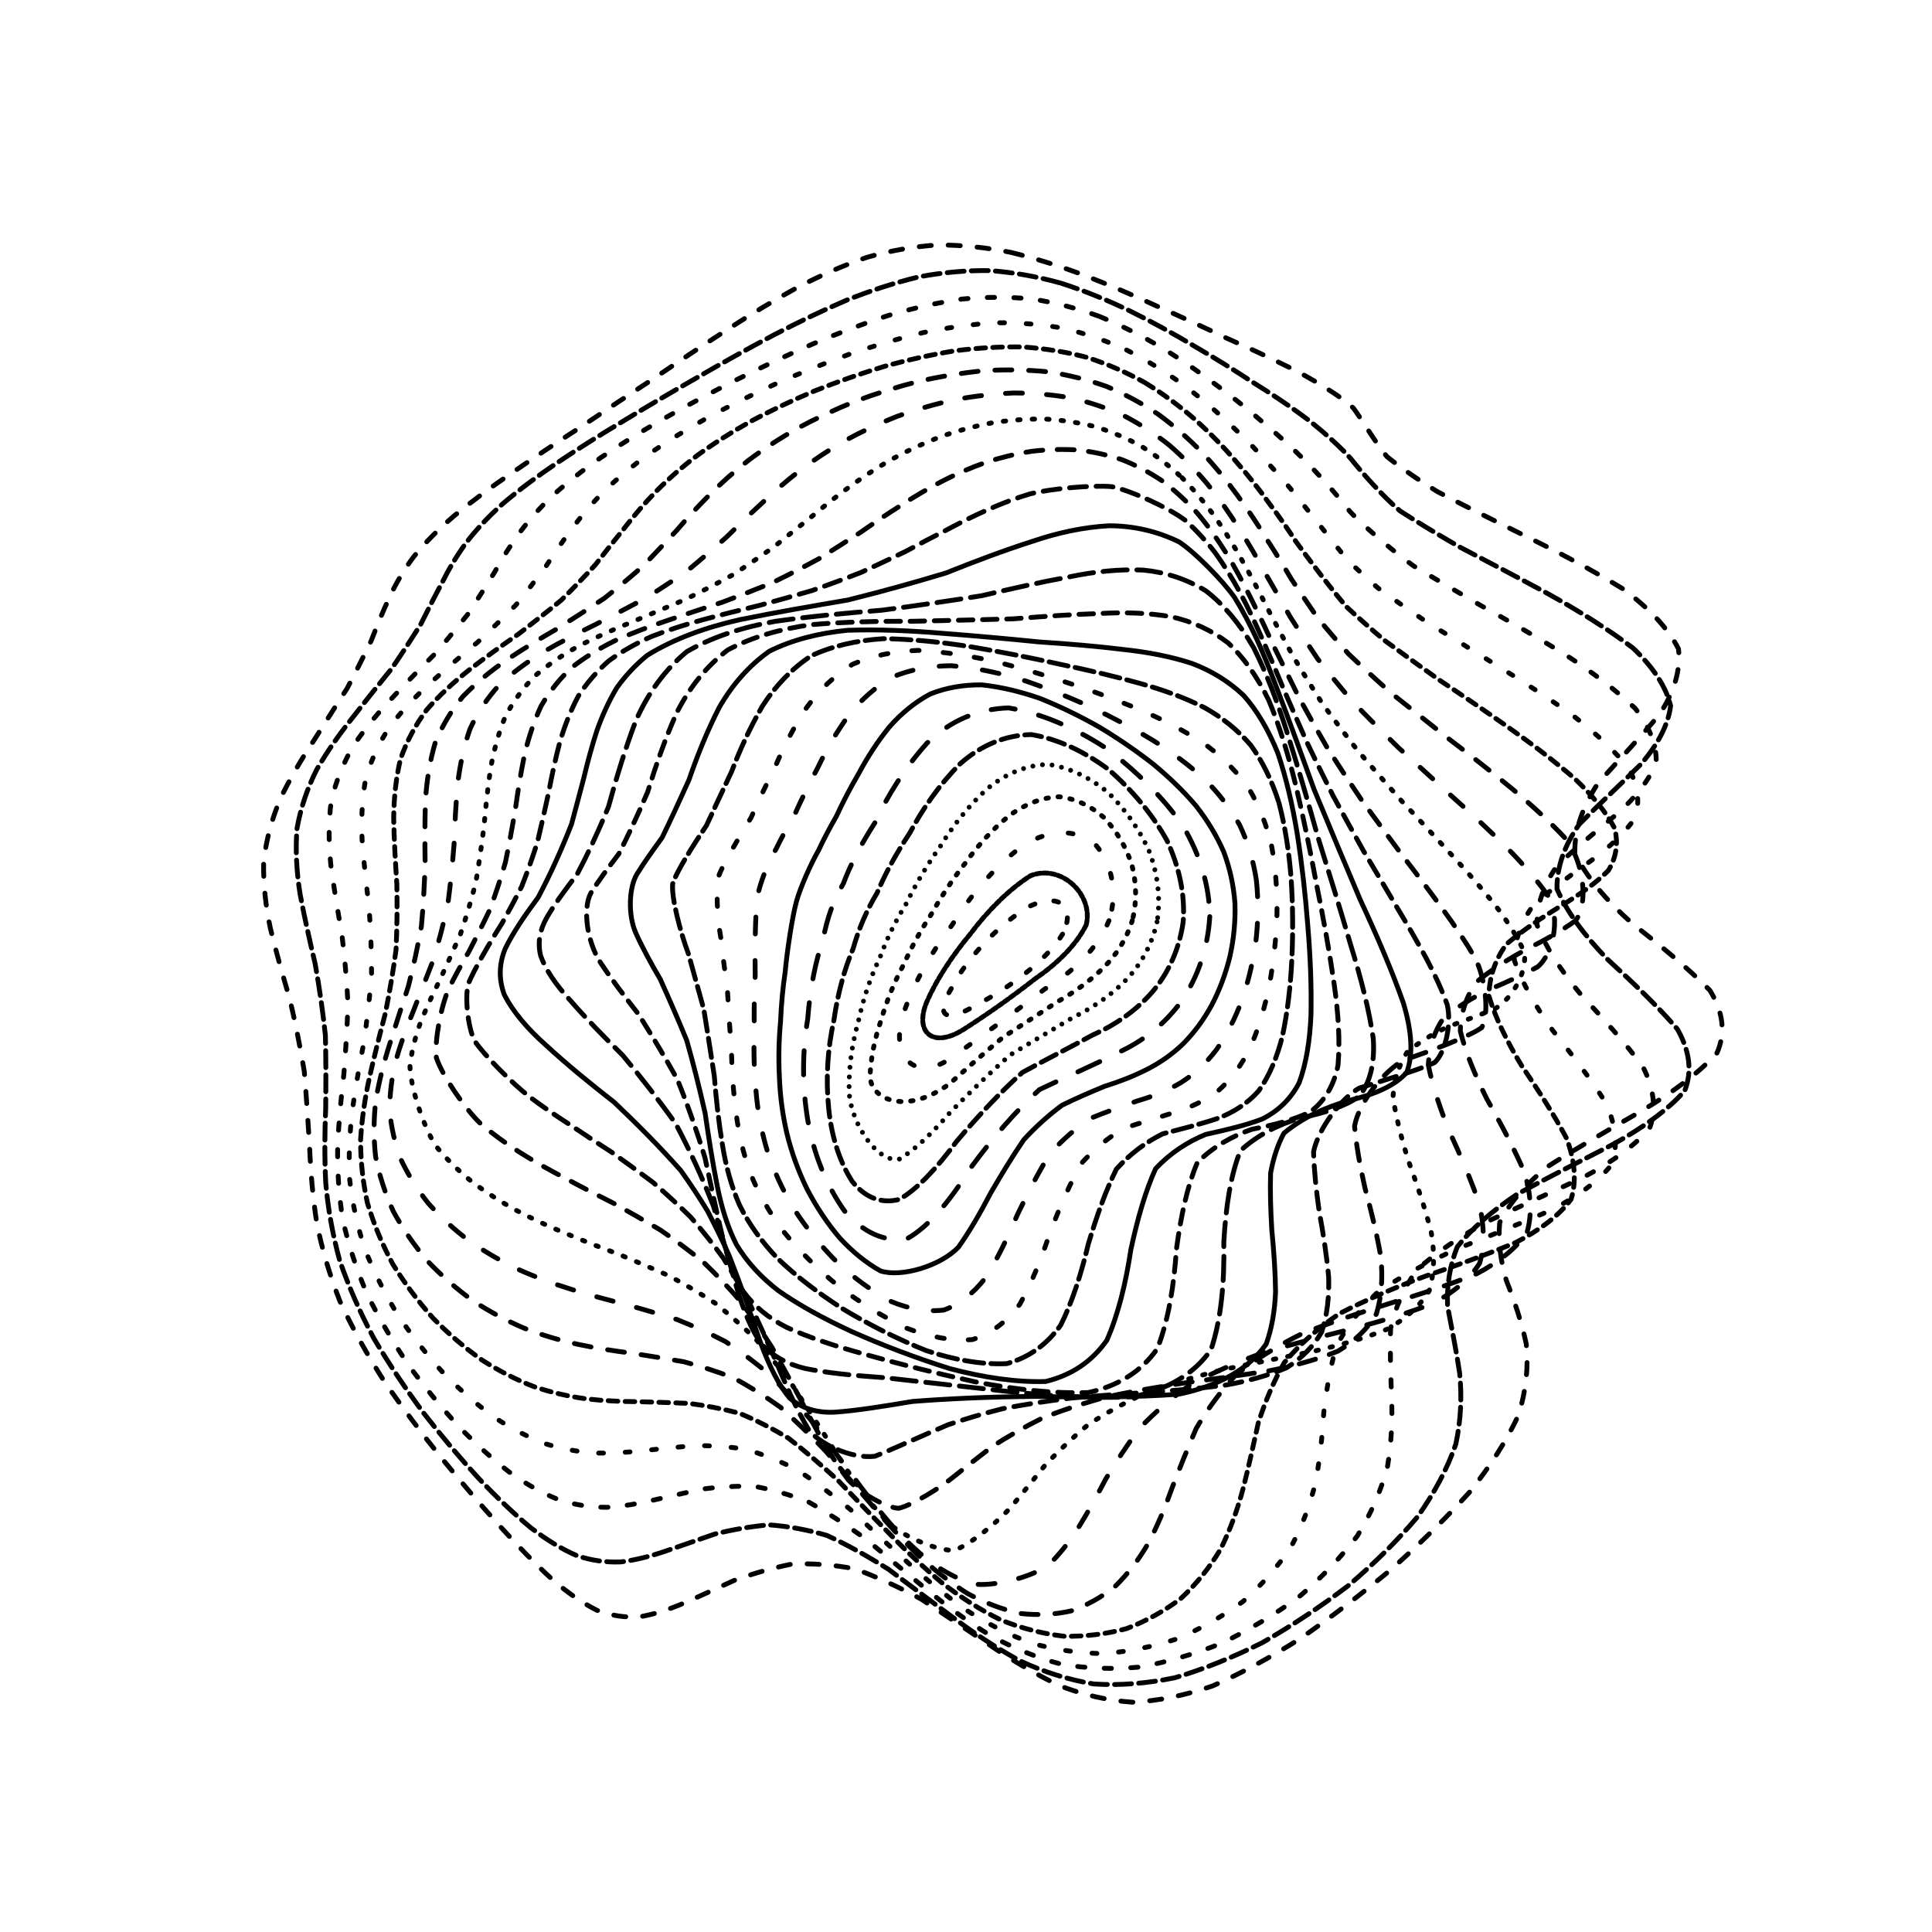 <svg xmlns="http://www.w3.org/2000/svg" version="1.1" xmlns:xlink="http://www.w3.org/1999/xlink" xmlns:svgjs="http://svgjs.dev/svgjs" viewBox="0 0 800 800"><g stroke-width="2" stroke="hsl(0, 0%, 80%)" fill="none" stroke-linecap="round"><path d="M418.46 104.48C428.76 106.97 439.07 110.24 449.33 114.13 459.57 118.1 469.72 122.46 479.68 127.05 489.53 131.38 499.06 135.77 508.15 140.13 516.96 144.01 525.13 147.8 532.5 151.47 542.39 156.17 556.35 164.78 560.44 169.02 563.55 173.14 569.33 182.99 574.25 189.02 579.54 193.31 586.42 198.15 595.1 203.53 605.74 209.1 617.96 215.22 631.38 221.85 645.41 228.69 659.25 236.02 671.92 243.78 682.71 251.72 690.65 260.05 695.03 268.69 696.01 277.47 693.26 286.52 687.2 295.76 679.42 305.09 670.49 314.58 661.83 324.16 655.44 333.79 651.92 343.47 652.1 353.15 656.67 362.85 664.83 372.53 675.58 382.14 687.83 391.75 699.16 401.05 707.97 410.02 713.58 419 714.62 427.65 710.97 436 703.44 444.36 692.47 452.44 679.34 460.25 665.56 468.13 652.22 475.82 640.43 483.33 631.19 491.01 624.71 498.62 621.01 506.21 620.22 514.08 621.38 522.04 623.72 530.16 627.08 538.66 630.06 547.42 631.99 556.46 632.95 565.96 631.94 575.77 628.81 585.88 623.99 596.37 617.11 607.07 608.49 617.89 598.59 628.84 587.51 639.67 575.67 650.18 563.34 660.39 550.78 669.95 538.27 678.6 525.84 686.44 513.72 693.03 502.01 698.15 490.57 702.08 479.56 704.34 468.94 704.85 458.57 704.15 448.49 701.81 438.65 697.95 428.94 693.33 419.35 687.65 409.84 681.19 400.37 674.86 390.92 668.41 381.48 662.19 372.04 657.07 362.83 652.82 353.87 649.6 344.92 647.91 336.26 647.29 327.94 647.64 319.65 649.31 311.74 651.62 304.25 654.31 296.82 657.68 289.81 660.93 283.25 663.79 276.68 666.59 270.5 668.55 264.67 669.51 258.67 669.86 252.88 668.96 247.19 666.78 241.11 663.76 234.95 659.46 228.62 653.95 221.73 647.66 214.56 640.31 207.11 632.07 199.14 623.26 191.01 613.77 182.84 603.76 174.54 593.44 166.55 582.78 159.08 571.93 152.05 560.98 145.91 549.95 140.81 538.94 136.49 527.95 133.27 517.04 131.14 506.25 129.5 495.53 128.59 484.94 128.18 474.49 127.52 464.11 126.86 453.86 126.01 443.74 124.35 433.67 122.33 423.69 120.03 413.84 117.13 404 114.35 394.25 112 384.6 109.94 374.96 108.95 365.63 109.18 356.65 110.25 347.65 112.61 338.99 116.1 330.67 120.11 322.35 124.79 314.38 129.85 306.78 134.64 299.17 139.32 291.92 143.73 285.05 147.38 278.14 150.67 271.6 153.68 265.39 156.09 259.12 158.54 253.15 161.22 247.46 163.9 241.62 167.21 235.99 171.3 230.54 175.89 224.85 181.44 219.25 187.92 213.71 195.04 207.83 203.01 201.94 211.68 196.02 220.8 189.71 230.4 183.34 240.32 176.92 250.38 170.15 260.57 163.38 270.79 156.67 280.92 149.75 291 143.02 301 136.59 310.81 130.2 320.57 124.28 330.29 118.97 339.85 113.99 349.43 109.81 359.09 106.52 368.65 103.79 378.35 102.08 388.23 101.44 398.07 101.41 408.14 102.43 418.45 104.48" stroke-dasharray="5 7" transform="rotate(0, 400, 400)" opacity="0.05"></path><path d="M419.41 115.21C429.34 117.66 439.11 120.86 448.68 124.68 458.22 128.58 467.49 132.86 476.43 137.4 485.23 141.71 493.58 146.1 501.36 150.49 508.89 154.44 515.71 158.31 521.72 162.09 529.8 166.99 541.28 175.93 545.11 180.25 548.86 184.34 558.35 193.75 565.99 199.36 573.09 203.28 581.69 207.7 591.83 212.6 603.44 217.64 616.13 223.18 629.41 229.21 642.7 235.41 655.24 242.08 666.18 249.17 675.01 256.41 680.93 264.04 683.46 272.01 682.97 280.09 679.24 288.46 672.8 297.06 665.18 305.74 656.88 314.6 649.15 323.59 643.76 332.63 641.1 341.75 641.86 350.92 646.59 360.11 654.52 369.31 664.75 378.5 676.33 387.69 687.12 396.63 695.67 405.31 701.44 414 703.1 422.44 700.47 430.63 694.21 438.86 684.57 446.87 672.59 454.7 659.6 462.61 646.53 470.39 634.45 478.08 624.32 485.93 616.48 493.78 611.12 501.66 608.49 509.81 607.92 518.08 608.83 526.52 611.15 535.3 613.67 544.31 615.74 553.58 617.43 563.21 617.69 573.09 616.27 583.18 613.51 593.53 608.87 603.99 602.5 614.44 594.86 624.9 585.85 635.13 575.81 644.94 565.05 654.37 553.73 663.08 542.14 670.85 530.37 677.82 518.63 683.55 507.09 687.87 495.66 691.1 484.52 692.77 473.71 692.83 463.08 691.83 452.74 689.34 442.71 685.48 432.78 681 423.07 675.56 413.57 669.43 404.11 663.45 394.79 657.36 385.62 651.47 376.45 646.57 367.63 642.45 359.15 639.25 350.67 637.43 342.55 636.57 334.82 636.59 327.08 637.85 319.73 639.71 312.78 641.97 305.81 644.92 299.22 647.82 292.99 650.44 286.65 653.11 280.59 655.09 274.73 656.23 268.62 656.9 262.57 656.48 256.51 654.92 250.01 652.65 243.35 649.2 236.48 644.62 229.08 639.32 221.44 633 213.59 625.78 205.37 618.01 197.11 609.5 188.96 600.42 180.87 591 173.23 581.16 166.24 571.04 159.8 560.76 154.3 550.33 149.87 539.84 146.18 529.32 143.54 518.8 141.88 508.36 140.62 497.95 139.95 487.62 139.67 477.42 139.06 467.27 138.37 457.24 137.42 447.34 135.67 437.48 133.54 427.74 131.12 418.12 128.14 408.53 125.28 399.05 122.84 389.71 120.69 380.36 119.58 371.36 119.66 362.7 120.58 354.03 122.78 345.71 126.12 337.74 130.02 329.75 134.65 322.11 139.72 314.82 144.61 307.51 149.46 300.54 154.1 293.91 158.01 287.23 161.57 280.86 164.79 274.8 167.35 268.63 169.82 262.72 172.37 257.05 174.76 251.2 177.61 245.52 181.06 239.97 184.87 234.17 189.53 228.43 195.04 222.72 201.15 216.69 208.12 210.64 215.85 204.56 224.09 198.12 232.92 191.64 242.21 185.15 251.76 178.35 261.59 171.59 271.56 164.93 281.58 158.13 291.64 151.54 301.69 145.28 311.65 139.11 321.57 133.44 331.44 128.38 341.21 123.66 350.95 119.72 360.69 116.66 370.37 114.13 380.09 112.58 389.86 112.06 399.62 112.12 409.47 113.17 419.4 115.21" stroke-dasharray="7 3" transform="rotate(4.04, 400, 400)" opacity="0.09"></path><path d="M416.93 125.94C426.41 128.35 435.6 131.48 444.45 135.21 453.26 139.02 461.68 143.23 469.64 147.7 477.49 151.97 484.8 156.35 491.49 160.75 497.98 164.75 503.79 168.71 508.86 172.58 515.84 177.66 526.57 186.96 531.01 191.4 536.12 195.53 550.02 204.67 560.25 209.96 568.88 213.6 578.78 217.66 589.86 222.16 601.91 226.74 614.53 231.79 627.16 237.28 639.31 242.9 650.28 248.96 659.34 255.43 666.21 262.03 670.24 269.01 671.12 276.33 669.41 283.75 664.96 291.47 658.36 299.44 651.06 307.48 643.48 315.74 636.69 324.15 632.25 332.61 630.4 341.19 631.67 349.86 636.52 358.55 644.2 367.3 653.91 376.08 664.84 384.87 675.08 393.48 683.37 401.9 689.24 410.32 691.43 418.57 689.73 426.64 684.67 434.75 676.33 442.72 665.56 450.57 653.51 458.51 640.95 466.39 628.85 474.24 618.16 482.24 609.26 490.28 602.47 498.4 598.14 506.75 595.84 515.24 595.17 523.9 596.15 532.85 597.77 542 599.45 551.35 601.27 560.98 602.21 570.78 601.93 580.71 600.74 590.79 597.96 600.87 593.61 610.84 588.12 620.71 581.22 630.27 573.16 639.32 564.27 647.94 554.57 655.79 544.34 662.69 533.73 668.8 522.9 673.72 512.03 677.3 501.09 679.87 490.27 681.02 479.67 680.69 469.14 679.43 458.85 676.83 448.85 673.02 438.92 668.68 429.23 663.49 419.81 657.69 410.42 652.06 401.24 646.32 392.3 640.74 383.35 636.08 374.82 632.09 366.69 628.91 358.54 626.98 350.78 625.91 343.41 625.64 336.01 626.51 328.97 627.95 322.29 629.78 315.53 632.3 309.07 634.84 302.87 637.19 296.49 639.68 290.27 641.61 284.15 642.84 277.72 643.73 271.25 643.69 264.69 642.65 257.69 641.01 250.51 638.31 243.12 634.56 235.3 630.18 227.3 624.82 219.21 618.58 210.91 611.81 202.72 604.3 194.79 596.17 187.08 587.67 179.95 578.71 173.57 569.4 167.8 559.89 163.01 550.15 159.26 540.28 156.2 530.33 154.1 520.33 152.88 510.34 151.92 500.34 151.45 490.4 151.24 480.54 150.63 470.7 149.87 460.97 148.81 451.35 146.94 441.77 144.7 432.29 142.18 422.96 139.12 413.64 136.19 404.44 133.68 395.39 131.45 386.34 130.22 377.64 130.16 369.29 130.93 360.92 132.94 352.9 136.1 345.21 139.86 337.51 144.39 330.13 149.43 323.09 154.38 316.01 159.37 309.25 164.21 302.79 168.41 296.26 172.25 290 175.74 284.01 178.53 277.9 181.14 271.99 183.69 266.28 185.94 260.38 188.48 254.61 191.45 248.94 194.62 243.02 198.48 237.13 203.11 231.27 208.22 225.09 214.16 218.9 220.87 212.69 228.08 206.16 235.97 199.62 244.4 193.08 253.18 186.31 262.35 179.6 271.79 173.03 281.4 166.38 291.14 159.97 300.94 153.92 310.77 148 320.6 142.58 330.39 137.78 340.15 133.33 349.87 129.65 359.54 126.81 369.18 124.49 378.79 123.1 388.35 122.7 397.91 122.83 407.44 123.91 416.92 125.93" stroke-dasharray="3 8" transform="rotate(8.08, 400, 400)" opacity="0.13"></path><path d="M411.47 136.66C420.44 139.03 429.03 142.09 437.19 145.72 445.32 149.44 452.98 153.56 460.13 157.95 467.19 162.17 473.7 166.52 479.61 170.91 485.42 174.96 490.62 178.97 495.23 182.92 501.85 188.18 513.37 197.86 519.09 202.44 523.55 205.21 528.44 208.11 533.99 211.19 540.6 214.11 548.16 217.28 556.77 220.76 566.53 224.18 577.24 227.97 588.71 232.14 600.67 236.35 612.7 240.97 624.27 246 634.97 251.11 644.18 256.64 651.32 262.56 656.31 268.57 658.61 274.95 658.08 281.67 655.41 288.48 650.5 295.59 643.94 302.97 637.09 310.41 630.29 318.08 624.45 325.94 620.92 333.84 619.81 341.9 621.53 350.1 626.46 358.3 633.87 366.62 643.07 375.03 653.37 383.43 663.07 391.73 671.06 399.9 676.97 408.07 679.62 416.14 678.75 424.1 674.81 432.1 667.74 440.03 658.22 447.89 647.22 455.85 635.36 463.79 623.52 471.75 612.56 479.86 602.93 488.04 594.99 496.31 589.17 504.78 585.23 513.39 582.94 522.16 582.4 531.15 582.8 540.3 583.66 549.6 585.09 559.09 586.12 568.69 586.41 578.31 586.21 587.99 584.79 597.59 582.06 606.98 578.43 616.19 573.48 625.01 567.34 633.26 560.39 641.05 552.5 648.05 543.88 654.09 534.78 659.38 525.23 663.53 515.42 666.43 505.42 668.42 495.34 669.09 485.32 668.43 475.27 666.96 465.36 664.3 455.65 660.55 445.96 656.37 436.49 651.45 427.26 645.97 418.05 640.68 409.07 635.28 400.33 630.02 391.59 625.58 383.27 621.73 375.36 618.58 367.42 616.57 359.86 615.31 352.66 614.77 345.4 615.28 338.46 616.32 331.8 617.74 325.01 619.84 318.45 622.01 312.05 624.06 305.43 626.32 298.88 628.14 292.33 629.38 285.47 630.41 278.51 630.64 271.42 630 263.95 628.9 256.32 626.83 248.52 623.82 240.43 620.26 232.27 615.78 224.13 610.46 215.96 604.65 208.04 598.09 200.53 590.91 193.36 583.36 186.87 575.3 181.2 566.84 176.17 558.15 172.1 549.18 169.04 540.01 166.58 530.73 164.97 521.33 164.11 511.88 163.41 502.4 163.06 492.92 162.87 483.48 162.21 474.05 161.34 464.69 160.15 455.42 158.16 446.17 155.81 437.02 153.19 428 150.08 418.99 147.09 410.1 144.52 401.35 142.22 392.59 140.89 384.18 140.69 376.11 141.29 368.02 143.11 360.25 146.06 352.82 149.64 345.35 154.04 338.19 158.99 331.34 163.96 324.44 169.05 317.82 174.06 311.47 178.52 305.04 182.66 298.84 186.45 292.87 189.55 286.76 192.38 280.83 195.06 275.04 197.32 269.07 199.71 263.19 202.38 257.39 205.07 251.34 208.3 245.32 212.15 239.31 216.37 233.02 221.33 226.72 227 220.41 233.15 213.84 239.98 207.27 247.41 200.74 255.23 194.03 263.52 187.43 272.18 180.99 281.07 174.52 290.21 168.33 299.49 162.52 308.89 156.86 318.35 151.72 327.81 147.2 337.31 143.02 346.78 139.59 356.17 136.99 365.58 134.87 374.91 133.64 384.14 133.34 393.37 133.55 402.49 134.66 411.46 136.66" stroke-dasharray="2 9" transform="rotate(12.12, 400, 400)" opacity="0.16"></path><path d="M403.99 147.39C412.42 149.7 420.43 152.68 427.99 156.21 435.53 159.84 442.58 163.85 449.14 168.15 455.65 172.31 461.66 176.61 467.15 180.98 472.63 185.05 477.64 189.1 482.23 193.12 489.14 198.53 502.62 208.58 509.99 213.32 515.69 216.19 521.94 219.16 528.91 222.26 536.8 225.17 545.55 228.29 555.14 231.66 565.52 234.94 576.51 238.53 587.83 242.44 599.2 246.35 610.22 250.63 620.4 255.28 629.45 259.96 636.83 265.03 642.09 270.46 645.34 275.96 646.13 281.81 644.47 288 641.1 294.24 635.95 300.8 629.6 307.63 623.32 314.51 617.34 321.64 612.44 328.99 609.76 336.37 609.33 343.94 611.44 351.69 616.4 359.44 623.54 367.35 632.23 375.39 641.92 383.44 651.08 391.43 658.74 399.36 664.64 407.3 667.66 415.19 667.54 423.03 664.64 430.91 658.78 438.77 650.5 446.63 640.64 454.56 629.64 462.53 618.29 470.54 607.38 478.68 597.33 486.91 588.56 495.24 581.52 503.73 576.12 512.35 572.29 521.1 570.17 530.01 569.17 539.04 568.91 548.15 569.51 557.38 570.13 566.63 570.43 575.83 570.65 585.01 570.03 594.03 568.42 602.75 566.2 611.25 562.84 619.29 558.39 626.72 553.24 633.68 547.12 639.83 540.18 645.06 532.73 649.57 524.67 653.01 516.17 655.28 507.4 656.75 498.38 657.01 489.24 656.08 480 654.45 470.75 651.75 461.57 648.1 452.39 644.09 443.32 639.43 434.43 634.28 425.54 629.32 416.83 624.26 408.31 619.29 399.79 615.08 391.65 611.37 383.86 608.28 376.05 606.2 368.56 604.78 361.37 603.99 354.11 604.17 347.09 604.84 340.27 605.87 333.32 607.56 326.49 609.35 319.75 611.08 312.78 613.07 305.82 614.73 298.8 615.92 291.5 617.01 284.09 617.41 276.56 617.08 268.74 616.38 260.8 614.85 252.8 612.46 244.64 609.62 236.53 605.93 228.58 601.45 220.75 596.53 213.3 590.89 206.37 584.61 199.89 577.99 194.14 570.83 189.25 563.24 184.99 555.41 181.64 547.24 179.23 538.82 177.31 530.27 176.13 521.55 175.57 512.72 175.04 503.83 174.75 494.89 174.53 485.95 173.79 477 172.79 468.08 171.44 459.21 169.33 450.36 166.86 441.58 164.16 432.9 161 424.23 157.98 415.66 155.36 407.22 153 398.78 151.59 390.65 151.24 382.83 151.67 375 153.28 367.47 156 360.24 159.38 352.99 163.6 346 168.43 339.3 173.36 332.53 178.49 326.01 183.63 319.73 188.31 313.36 192.74 307.18 196.84 301.19 200.28 295.06 203.42 289.07 206.33 283.2 208.74 277.14 211.14 271.16 213.67 265.23 216.08 259.08 218.86 252.94 222.12 246.82 225.59 240.45 229.68 234.08 234.42 227.72 239.53 221.15 245.3 214.61 251.67 208.14 258.42 201.54 265.69 195.08 273.39 188.82 281.37 182.57 289.67 176.63 298.2 171.08 306.89 165.71 315.73 160.87 324.62 156.63 333.6 152.74 342.58 149.57 351.51 147.19 360.48 145.27 369.37 144.2 378.13 144 386.91 144.28 395.55 145.41 403.98 147.38" stroke-dasharray="4 3" transform="rotate(16.16, 400, 400)" opacity="0.20"></path><path d="M395.8 158.11C403.69 160.37 411.19 163.26 418.27 166.68 425.33 170.2 431.96 174.11 438.17 178.29 444.37 182.38 450.16 186.62 455.58 190.95 461.05 195.01 466.22 199.1 471.16 203.16 476.29 206.87 481.36 210.54 486.48 214.18 492.01 217.46 497.81 220.73 504.01 224.01 510.86 226.99 518.3 230.05 526.39 233.21 535.22 236.15 544.7 239.27 554.75 242.58 565.24 245.78 575.98 249.24 586.66 252.97 597.03 256.66 606.71 260.67 615.28 265.01 625.37 271.69 633.14 286.82 630.37 295.23 626.55 300.98 621.38 307.04 615.41 313.38 609.78 319.75 604.64 326.39 600.65 333.27 598.77 340.17 598.95 347.29 601.39 354.61 606.35 361.93 613.2 369.46 621.39 377.16 630.48 384.86 639.1 392.56 646.43 400.25 652.27 407.95 655.59 415.65 656.11 423.35 654.15 431.09 649.44 438.86 642.39 446.65 633.7 454.52 623.7 462.44 613.04 470.43 602.44 478.53 592.28 486.72 583 495 575.05 503.4 568.46 511.92 563.25 520.51 559.62 529.22 557.15 538 555.59 546.8 555.06 555.64 554.87 564.44 554.71 573.12 554.81 581.71 554.44 590.07 553.41 598.08 552.08 605.82 549.85 613.05 546.71 619.66 543.05 625.79 538.47 631.14 533.07 635.59 527.21 639.38 520.67 642.17 513.56 643.88 506.17 644.87 498.37 644.79 490.3 643.63 482.08 641.88 473.7 639.19 465.26 635.65 456.78 631.84 448.29 627.44 439.86 622.61 431.43 617.97 423.07 613.23 414.82 608.57 406.56 604.57 398.59 601.01 390.9 597.98 383.18 595.85 375.7 594.3 368.44 593.3 361.1 593.18 353.91 593.5 346.86 594.15 339.67 595.45 332.53 596.86 325.42 598.26 318.11 599.97 310.76 601.42 303.34 602.5 295.7 603.56 287.97 604.06 280.16 603.93 272.18 603.55 264.17 602.43 256.19 600.57 248.2 598.33 240.38 595.33 232.85 591.6 225.56 587.48 218.75 582.68 212.55 577.26 206.85 571.52 201.92 565.24 197.83 558.5 194.33 551.53 191.67 544.19 189.84 536.55 188.4 528.77 187.56 520.76 187.21 512.6 186.79 504.37 186.5 496.03 186.2 487.64 185.33 479.23 184.17 470.8 182.67 462.4 180.43 453.99 177.86 445.62 175.09 437.32 171.89 429.03 168.85 420.81 166.19 412.68 163.8 404.56 162.3 396.71 161.82 389.15 162.07 381.57 163.47 374.26 165.95 367.22 169.09 360.15 173.09 353.31 177.75 346.72 182.58 340.07 187.7 333.62 192.91 327.38 197.77 321.04 202.45 314.86 206.86 308.83 210.65 302.68 214.13 296.63 217.35 290.67 220.02 284.54 222.59 278.46 225.15 272.43 227.47 266.2 230 259.99 232.86 253.79 235.78 247.39 239.19 241 243.13 234.65 247.34 228.13 252.13 221.67 257.49 215.31 263.17 208.87 269.38 202.59 276.04 196.55 282.99 190.55 290.31 184.89 297.91 179.63 305.72 174.57 313.73 170.03 321.86 166.08 330.11 162.48 338.42 159.57 346.72 157.41 355.08 155.69 363.39 154.77 371.59 154.68 379.81 155.02 387.9 156.17 395.79 158.11" stroke-dasharray="7 7" transform="rotate(20.2, 400, 400)" opacity="0.24"></path><path d="M388.35 168.84C395.74 171.04 402.79 173.84 409.52 177.14 416.23 180.55 422.62 184.33 428.7 188.4 434.8 192.39 440.62 196.55 446.22 200.82 451.92 204.86 457.49 208.95 462.99 213.03 468.74 216.81 474.58 220.56 480.61 224.28 487.05 227.68 493.84 231.07 501.06 234.46 508.83 237.57 517.12 240.73 525.92 243.96 535.22 246.97 544.93 250.12 554.93 253.43 565.03 256.59 575.04 259.97 584.68 263.59 593.74 267.13 601.88 270.95 608.74 275.05 616.23 281.32 619.79 295.4 615.93 303.22 611.89 308.55 606.89 314.18 601.42 320.09 596.51 326.02 592.22 332.22 589.1 338.67 587.95 345.13 588.66 351.83 591.37 358.76 596.3 365.69 602.85 372.85 610.56 380.22 619.06 387.59 627.15 395 634.13 402.44 639.86 409.9 643.4 417.39 644.47 424.93 643.35 432.49 639.72 440.11 633.85 447.79 626.36 455.52 617.44 463.33 607.63 471.22 597.58 479.18 587.6 487.23 578.13 495.35 569.6 503.56 562.11 511.85 555.77 520.18 550.8 528.58 546.94 536.98 544.03 545.36 542.21 553.71 540.94 561.97 539.97 570.04 539.5 577.97 538.89 585.62 537.93 592.87 536.95 599.83 535.34 606.26 533.04 612.06 528.73 619.68 515.8 629.92 507.41 632.23 501.34 632.82 494.78 632.45 487.84 631.11 480.73 629.29 473.34 626.63 465.75 623.22 458.09 619.61 450.3 615.48 442.44 610.96 434.56 606.64 426.64 602.22 418.71 597.84 410.78 594.07 403.02 590.66 395.43 587.7 387.82 585.54 380.34 583.87 372.99 582.69 365.59 582.3 358.25 582.3 350.97 582.61 343.58 583.53 336.19 584.57 328.78 585.64 321.24 587.04 313.63 588.25 305.97 589.17 298.18 590.15 290.34 590.66 282.49 590.66 274.59 590.48 266.75 589.68 259.05 588.23 251.46 586.49 244.16 584.07 237.25 580.98 230.67 577.58 224.64 573.53 219.27 568.9 214.41 563.97 210.31 558.52 207.01 552.61 204.22 546.47 202.19 539.94 200.87 533.08 199.81 526.08 199.23 518.81 199.01 511.35 198.62 503.8 198.27 496.1 197.84 488.31 196.82 480.49 195.49 472.6 193.83 464.69 191.46 456.77 188.8 448.85 185.97 440.96 182.76 433.07 179.7 425.22 177.03 417.42 174.61 409.63 173.04 402.08 172.43 394.76 172.51 387.44 173.69 380.34 175.91 373.47 178.79 366.57 182.54 359.87 186.97 353.38 191.66 346.82 196.7 340.44 201.91 334.22 206.89 327.91 211.76 321.74 216.43 315.68 220.57 309.5 224.41 303.4 227.98 297.37 231 291.2 233.84 285.06 236.58 278.96 238.98 272.7 241.47 266.45 244.13 260.23 246.73 253.85 249.67 247.5 253.02 241.21 256.51 234.79 260.49 228.46 264.96 222.26 269.67 216.03 274.87 209.99 280.53 204.2 286.43 198.49 292.73 193.13 299.36 188.18 306.18 183.44 313.26 179.22 320.52 175.57 327.91 172.26 335.42 169.61 342.99 167.67 350.62 166.15 358.25 165.37 365.83 165.37 373.44 165.78 380.96 166.93 388.34 168.83" stroke-dasharray="7 10" transform="rotate(24.24, 400, 400)" opacity="0.28"></path><path d="M382.96 179.56C389.88 181.7 396.58 184.4 403.06 187.57 409.55 190.86 415.83 194.51 421.93 198.45 428.07 202.33 434.08 206.4 440.01 210.59 446.06 214.59 452.13 218.66 458.26 222.74 464.64 226.56 471.21 230.37 478.04 234.16 485.22 237.66 492.76 241.16 500.69 244.65 509.01 247.88 517.71 251.14 526.76 254.46 536.04 257.56 545.49 260.77 554.94 264.1 564.23 267.28 573.16 270.64 581.46 274.19 589.01 277.64 595.5 281.33 600.66 285.26 605.74 291.22 605.82 304.49 601.26 311.82 597.22 316.8 592.55 322.06 587.68 327.6 583.52 333.14 580.08 338.95 577.77 345.02 577.29 351.09 578.47 357.42 581.39 363.99 586.25 370.55 592.5 377.36 599.72 384.41 607.65 391.45 615.22 398.57 621.83 405.75 627.42 412.95 631.1 420.21 632.63 427.53 632.26 434.88 629.6 442.31 624.87 449.8 618.56 457.33 610.77 464.95 601.94 472.63 592.63 480.37 583.1 488.18 573.74 496.05 564.96 503.96 556.9 511.91 549.72 519.87 543.66 527.84 538.57 535.78 534.39 543.63 531.26 551.42 528.79 559.06 526.78 566.45 525.42 573.69 524.18 580.59 522.86 587.06 521 596.06 514.94 610.39 510.35 615.37 504.8 618.73 490.39 620.29 481.77 618.52 475.73 616.66 469.32 614.06 462.59 610.81 455.79 607.4 448.75 603.54 441.52 599.34 434.27 595.33 426.85 591.21 419.31 587.12 411.76 583.56 404.27 580.31 396.84 577.42 389.39 575.25 381.99 573.5 374.63 572.16 367.23 571.53 359.83 571.24 352.43 571.24 344.97 571.8 337.47 572.49 329.93 573.23 322.32 574.3 314.68 575.25 307.01 575.98 299.3 576.81 291.6 577.28 283.97 577.32 276.4 577.26 268.98 576.68 261.81 575.54 254.84 574.19 248.24 572.24 242.11 569.69 233.78 565.2 221.05 553.04 216.85 545.55 214.7 540.2 213.19 534.45 212.28 528.35 211.5 522.11 211.09 515.58 210.91 508.82 210.48 501.97 210.02 494.93 209.42 487.76 208.23 480.54 206.73 473.22 204.9 465.84 202.42 458.44 199.68 450.99 196.8 443.54 193.59 436.08 190.54 428.62 187.87 421.17 185.44 413.73 183.8 406.48 183.07 399.42 182.99 392.36 183.94 385.47 185.9 378.78 188.5 372.05 191.96 365.49 196.13 359.09 200.61 352.64 205.51 346.33 210.66 340.14 215.67 333.88 220.68 327.71 225.55 321.63 229.99 315.46 234.18 309.34 238.11 303.28 241.51 297.09 244.7 290.94 247.74 284.83 250.37 278.58 252.98 272.35 255.66 266.17 258.14 259.87 260.85 253.61 263.84 247.43 266.83 241.18 270.21 235.03 273.99 229.05 277.91 223.06 282.27 217.29 287.04 211.8 291.99 206.41 297.33 201.37 303.02 196.75 308.87 192.35 315.01 188.44 321.39 185.1 327.88 182.08 334.55 179.69 341.35 177.97 348.2 176.63 355.13 175.99 362.08 176.08 369.06 176.54 376.02 177.7 382.95 179.56" stroke-dasharray="1 5" transform="rotate(28.28, 400, 400)" opacity="0.32"></path><path d="M380.56 190.29C387.08 192.35 393.51 194.95 399.82 198 406.15 201.15 412.41 204.66 418.6 208.46 424.86 212.22 431.1 216.17 437.38 220.27 443.79 224.2 450.31 228.22 456.97 232.28 463.85 236.11 470.97 239.95 478.34 243.79 485.98 247.37 493.91 250.95 502.13 254.54 510.58 257.88 519.24 261.24 528.04 264.65 536.86 267.85 545.61 271.13 554.12 274.52 562.27 277.74 569.85 281.1 576.64 284.63 585.05 289.85 594.01 301.22 594.09 307.45 591.4 313.87 580.55 327.98 574.25 335.69 569.54 343.64 567.57 360.82 571.44 370.05 576.2 376.27 582.13 382.75 588.88 389.48 596.25 396.21 603.31 403.03 609.54 409.93 614.95 416.84 618.72 423.83 620.62 430.9 620.89 437.99 619.11 445.16 615.43 452.4 610.26 459.67 603.62 467.01 595.85 474.4 587.43 481.83 578.56 489.31 569.58 496.82 560.86 504.34 552.57 511.86 544.88 519.35 538.03 526.82 531.97 534.2 526.7 541.46 522.37 548.62 518.71 555.58 515.59 562.26 513.18 568.76 511.05 574.9 509.05 580.61 506.52 588.45 500.49 600.62 496.51 604.66 491.9 607.25 479.92 607.84 472.61 605.89 467.48 604.02 461.92 601.51 455.99 598.42 450 595.23 443.69 591.64 437.09 587.74 430.47 584.03 423.6 580.21 416.5 576.39 409.39 573.05 402.24 569.95 395.06 567.16 387.87 565 380.65 563.18 373.4 561.71 366.14 560.87 358.83 560.33 351.48 560.04 344.12 560.26 336.71 560.62 329.28 561.04 321.84 561.79 314.39 562.46 306.97 562.97 299.59 563.62 292.3 563.98 285.15 564 278.15 563.99 271.38 563.53 264.92 562.61 255.87 560.75 240.75 554.14 235 549.39 230.52 543.85 225.17 530.25 224.01 522.35 223.42 516.84 223.07 511.03 222.86 504.95 222.34 498.79 221.72 492.41 220.92 485.86 219.54 479.26 217.86 472.52 215.87 465.67 213.29 458.81 210.5 451.86 207.59 444.86 204.39 437.85 201.37 430.79 198.71 423.72 196.27 416.64 194.59 409.7 193.75 402.92 193.51 396.12 194.24 389.47 195.92 382.95 198.23 376.42 201.38 370.01 205.24 363.72 209.46 357.39 214.16 351.16 219.16 345.03 224.14 338.83 229.19 332.71 234.2 326.65 238.86 320.51 243.34 314.42 247.61 308.38 251.41 302.23 254.98 296.12 258.37 290.04 261.34 283.87 264.21 277.73 267.07 271.64 269.65 265.47 272.33 259.37 275.18 253.37 277.93 247.33 280.96 241.43 284.29 235.7 287.65 230.01 291.37 224.55 295.44 219.37 299.62 214.32 304.16 209.63 309.04 205.35 314.02 201.29 319.32 197.72 324.88 194.68 330.53 191.95 336.41 189.81 342.47 188.3 348.58 187.14 354.83 186.63 361.2 186.8 367.57 187.31 374.04 188.47 380.56 190.28" stroke-dasharray="7 6" transform="rotate(32.32, 400, 400)" opacity="0.35"></path><path d="M381.6 201.01C387.77 203 393.96 205.49 400.15 208.4 406.36 211.42 412.6 214.78 418.88 218.42 425.22 222.05 431.65 225.87 438.18 229.84 444.83 233.7 451.64 237.65 458.63 241.65 465.77 245.47 473.13 249.31 480.7 253.17 488.43 256.8 496.36 260.45 504.44 264.1 512.58 267.53 520.77 270.99 528.9 274.48 536.87 277.78 544.58 281.14 551.86 284.58 558.67 287.87 564.78 291.27 570.01 294.8 576.13 300 581.16 311.15 579.96 317.17 576.68 323.34 566.46 336.8 561.15 344.11 557.59 351.64 557.38 367.92 561.53 376.67 566.15 382.58 571.76 388.75 578.04 395.15 584.87 401.56 591.42 408.07 597.27 414.67 602.46 421.27 606.25 427.96 608.44 434.72 609.25 441.5 608.25 448.36 605.52 455.28 601.45 462.21 595.93 469.21 589.26 476.23 581.85 483.27 573.8 490.34 565.42 497.4 557.06 504.44 548.85 511.46 540.98 518.4 533.67 525.29 526.94 532.07 520.85 538.67 515.52 545.16 510.8 551.41 506.64 557.37 501.59 565.82 493.57 580.21 489.96 585.86 482.4 592.93 467.72 595.27 461.33 593.22 456.86 591.37 451.98 588.97 446.72 586.06 441.41 583.09 435.75 579.77 429.74 576.17 423.72 572.74 417.39 569.22 410.78 565.67 404.16 562.54 397.41 559.6 390.58 556.91 383.76 554.77 376.84 552.91 369.86 551.33 362.89 550.32 355.85 549.55 348.78 549 341.71 548.93 334.62 548.97 327.54 549.08 320.49 549.52 313.49 549.91 306.57 550.18 299.76 550.62 293.1 550.83 286.65 550.77 277.42 550.53 261.14 548.01 254.4 545.58 248.73 542.48 240.77 533.77 238.42 528.21 236.83 522.04 235.31 507.73 234.81 499.73 234.13 494.23 233.32 488.49 232.31 482.55 230.73 476.56 228.88 470.4 226.75 464.09 224.09 457.77 221.24 451.32 218.32 444.78 215.16 438.24 212.18 431.61 209.55 424.91 207.12 418.21 205.4 411.61 204.46 405.11 204.07 398.61 204.58 392.2 205.99 385.89 207.99 379.57 210.81 373.33 214.34 367.18 218.25 361 222.68 354.89 227.48 348.85 232.33 342.76 237.33 336.72 242.38 330.73 247.19 324.68 251.89 318.66 256.43 312.69 260.58 306.64 264.53 300.63 268.3 294.66 271.66 288.62 274.89 282.62 278.03 276.7 280.86 270.73 283.71 264.84 286.62 259.08 289.36 253.3 292.26 247.69 295.38 242.26 298.43 236.9 301.76 231.78 305.37 226.96 310.98 220.1 323.83 208.68 331.03 204.32 338.56 200.92 354.87 197.49 363.55 197.55 369.4 198.1 375.42 199.25 381.59 201.01" stroke-dasharray="7 4" transform="rotate(36.36, 400, 400)" opacity="0.39"></path><path d="M385.88 211.74C391.75 213.65 397.72 216.02 403.77 218.79 409.84 221.67 416.02 224.87 422.3 228.34 435.01 235.25 448.35 242.87 462.29 250.86 476.57 258.22 491.47 265.74 506.56 273.32 521.38 280.12 535.45 287.07 547.73 294.22 557.92 300.77 564.8 307.76 567.54 315.28 567.4 322.46 563.61 330.38 557.25 339.07 551.53 347.62 546.86 357.07 545.13 367.4 546.21 372.55 548.38 377.94 551.63 383.56 556.1 389.17 561.37 395.02 567.2 401.1 573.51 407.19 579.57 413.37 585.03 419.63 589.96 425.9 593.72 432.25 596.12 438.67 597.33 451.53 592.31 464.65 582.09 477.83 568.77 490.99 553.34 504.1 537.69 516.84 523.29 529.3 510.64 541.07 499.97 551.7 491.64 561.57 484.63 569.82 478.24 576.02 472.93 580.96 467.11 583.54 460.32 583.58 453.61 582.45 445.51 579.08 436 573.74 431.2 570.99 426.06 567.93 420.58 564.62 415.09 561.48 409.27 558.23 403.15 554.94 397.03 552.02 390.76 549.25 384.38 546.67 378 544.56 371.52 542.68 364.97 541.03 351.94 539.2 338.7 538.07 325.59 537.38 312.8 537.93 300.47 538.17 289.06 537.71 278.51 537.51 269.41 535.99 262.22 533.01 256.21 529.68 252.18 524.7 250.04 518.17 248.23 511.19 247.31 502.8 246.68 493.23 244.51 483.4 241.5 472.6 237.51 461.07 234.79 455.28 231.92 449.34 229.01 443.26 225.9 437.19 222.98 430.99 220.39 424.69 217.99 418.39 216.24 412.13 215.21 405.94 214.68 399.75 214.99 393.61 216.12 387.54 220.04 375.36 226.83 363.37 235.64 351.61 244.96 339.69 254.83 327.89 264.54 316.27 273.03 304.45 280.9 292.78 288.21 281.42 294.26 269.98 300.3 259 306.66 248.78 312.53 238.87 319.27 230.07 327.01 222.74 334.71 216.24 343.54 211.59 353.4 209.08 360.93 208.13 377.18 209.46 385.87 211.73" stroke-dasharray="5 0" transform="rotate(40.4, 400, 400)" opacity="0.43"></path><path d="M392.65 222.46C403.84 226.28 415.62 231.67 427.89 238.23 440.28 244.83 453.28 252.15 466.73 259.9 480.26 267.15 494.03 274.62 507.51 282.18 520.33 289.08 531.95 296.14 541.44 303.37 548.92 310.05 553.27 317.09 554.04 324.56 552.73 331.7 548.69 339.45 542.99 347.87 538.43 356.13 535.19 365.18 534.68 375.03 538.71 384.82 546.27 395.47 556.36 406.98 568.09 418.49 577.81 430.35 583.67 442.4 585.77 454.47 582.41 466.71 574.28 478.9 563.06 491.04 549.32 503 534.67 514.47 520.45 525.63 507.2 536.01 495.42 545.22 485.48 553.7 476.85 560.63 469.09 565.65 462.48 569.59 455.85 571.42 448.75 571.02 441.94 569.69 434.16 566.42 425.26 561.45 416.34 556.44 406.23 550.55 394.97 544.22 383.72 539.15 371.94 534.61 359.92 530.8 348.03 528.67 336.07 527.11 324.39 525.93 313.11 525.91 302.47 525.66 292.9 524.89 284.14 524.47 276.83 522.99 271.29 520.3 266.63 517.41 263.61 513.1 262.08 507.41 260.49 501.39 259.44 494.05 258.42 485.56 255.83 476.85 252.42 467.15 248.17 456.66 242.3 446.09 236.35 434.84 231.22 423.06 226.81 411.27 225.08 399.52 226.33 387.93 229.6 376.3 235.62 364.75 243.71 353.36 252.54 341.87 262.18 330.45 271.96 319.22 280.88 307.86 289.37 296.69 297.36 285.87 304.17 275.08 310.81 264.8 317.52 255.31 323.59 246.19 330.23 238.16 337.62 231.56 344.82 225.74 352.99 221.65 362.16 219.54 371.29 218.45 381.45 219.4 392.64 222.46" stroke-dasharray="10 4" transform="rotate(44.44, 400, 400)" opacity="0.47"></path><path d="M400.71 233.19C411.36 236.81 422.6 241.89 434.3 248.07 446.06 254.33 458.26 261.33 470.66 268.78 482.92 275.85 495.03 283.19 506.44 290.68 517.01 297.61 526.08 304.71 532.93 311.96 538.04 318.73 540.35 325.81 539.73 333.23 537.79 340.34 533.92 347.97 529.12 356.14 525.79 364.16 523.87 372.85 524.43 382.23 528.86 391.55 536.19 401.64 545.53 412.47 556.26 423.3 565.29 434.4 571.11 445.6 573.9 456.8 571.99 468.08 565.78 479.21 556.66 490.25 544.82 501 531.58 511.18 518.11 521.04 504.93 530.06 492.65 537.91 481.66 545.1 471.77 550.82 462.8 554.79 454.89 557.88 447.29 559.09 439.62 558.36 432.35 556.91 424.53 553.79 415.96 549.2 407.43 544.65 398 539.29 387.68 533.49 377.36 528.78 366.7 524.43 355.95 520.63 345.33 518.27 334.83 516.36 324.79 514.74 315.13 514.19 306.25 513.48 298.49 512.36 288.55 510.9 276.75 503.07 274.37 496.14 272.78 490.9 271.45 484.45 269.95 476.91 266.94 469.2 263.17 460.51 258.7 450.98 252.86 441.4 247.05 431.07 242.06 420.12 237.72 409.16 235.82 398.13 236.62 387.13 239.25 376.13 244.47 365.12 251.75 354.22 259.92 343.26 269.13 332.35 278.73 321.63 287.85 310.87 296.75 300.31 305.27 290.15 312.82 280.1 320.11 270.59 327.34 261.89 333.87 253.59 340.73 246.35 348.1 240.48 355.18 235.33 363.05 231.78 371.78 230.05 380.43 229.22 390.06 230.24 400.71 233.19" stroke-dasharray="6 4" transform="rotate(48.48, 400, 400)" opacity="0.51"></path><path d="M408.65 243.91C418.72 247.33 429.26 252.09 440.08 257.88 450.9 263.78 461.92 270.4 472.84 277.51 483.49 284.34 493.64 291.49 502.8 298.81 511.09 305.69 517.77 312.76 522.33 319.97 525.51 326.78 526.36 333.85 524.92 341.2 522.81 348.26 519.46 355.75 515.72 363.69 513.61 371.47 512.91 379.82 514.36 388.74 519.08 397.61 526.1 407.12 534.69 417.24 544.46 427.37 552.78 437.66 558.45 447.97 561.74 458.26 561.05 468.51 556.58 478.54 549.47 488.44 539.62 497.97 528.07 506.87 515.84 515.44 503.31 523.17 491.16 529.75 479.76 535.76 469.14 540.41 459.32 543.49 450.36 545.85 441.87 546.57 433.59 545.61 425.74 544.12 417.68 541.19 409.26 536.99 400.92 532.89 392.02 528.05 382.56 522.77 373.09 518.41 363.55 514.27 354.12 510.53 344.82 508 335.82 505.8 327.41 503.82 319.34 502.8 312.11 501.65 305.99 500.19 298.14 498.33 288.91 490.8 286.74 484.55 284.97 479.92 283.24 474.2 281.23 467.48 277.81 460.65 273.73 452.86 269.1 444.24 263.35 435.57 257.72 426.14 252.9 416.03 248.66 405.92 246.63 395.64 247.01 385.33 249.01 375.01 253.43 364.64 259.83 354.34 267.22 344.02 275.79 333.74 284.98 323.66 294 313.6 303.05 303.77 311.89 294.37 320 285.12 327.88 276.45 335.61 268.58 342.71 261.12 349.96 254.68 357.51 249.52 364.73 245.02 372.53 241.99 381 240.61 389.37 240.01 398.57 241.09 408.65 243.91" stroke-dasharray="0 0" transform="rotate(52.52, 400, 400)" opacity="0.54"></path><path d="M415.06 254.64C424.5 257.84 434.16 262.27 443.88 267.65 453.56 273.16 463.14 279.38 472.34 286.1 481.23 292.62 489.36 299.49 496.34 306.58 502.56 313.32 507.19 320.27 509.94 327.37 511.74 334.13 511.68 341.13 509.96 348.35 508.08 355.33 505.48 362.65 502.88 370.33 501.93 377.87 502.3 385.87 504.47 394.32 509.34 402.72 516.01 411.64 523.85 421.04 532.68 430.44 540.29 439.89 545.72 449.26 549.33 458.61 549.62 467.82 546.66 476.72 541.42 485.49 533.56 493.82 523.85 501.47 513.2 508.84 501.82 515.35 490.37 520.79 479.19 525.75 468.43 529.47 458.26 531.79 448.7 533.56 439.61 533.9 430.88 532.8 422.53 531.33 414.24 528.63 405.91 524.83 397.67 521.16 389.2 516.83 380.51 512.04 371.82 508.04 363.32 504.14 355.16 500.49 347.07 497.86 339.48 495.43 332.57 493.17 322.99 490.97 309.01 486.14 304.76 482.67 301.32 478.64 295.8 466.14 292.2 457.56 288.41 451.46 284.1 444.48 279.38 436.69 273.77 428.87 268.36 420.29 263.74 411.03 259.64 401.76 257.5 392.28 257.5 382.71 258.91 373.15 262.53 363.51 268.02 353.91 274.51 344.32 282.28 334.79 290.83 325.46 299.48 316.19 308.37 307.18 317.24 298.61 325.65 290.24 333.91 282.44 342.02 275.43 349.62 268.81 357.26 263.16 365.02 258.7 372.49 254.82 380.33 252.28 388.62 251.22 396.82 250.83 405.62 251.96 415.06 254.64" stroke-dasharray="8 3" transform="rotate(56.56, 400, 400)" opacity="0.58"></path><path d="M418.82 265.36C427.54 268.34 436.22 272.43 444.71 277.39 453.12 282.49 461.19 288.28 468.66 294.55 475.82 300.71 482.09 307.24 487.17 314 491.66 320.52 494.73 327.26 496.23 334.15 497.17 340.78 496.73 347.62 495.15 354.64 493.79 361.47 492.11 368.58 490.65 375.95 490.76 383.21 492.02 390.82 494.74 398.77 499.64 406.68 505.91 414.98 513.01 423.63 520.93 432.28 527.82 440.88 532.93 449.3 536.7 457.7 537.74 465.86 536.06 473.65 532.47 481.32 526.49 488.49 518.67 494.98 509.8 501.23 499.93 506.65 489.62 511.07 479.24 515.11 468.93 518.05 458.96 519.75 449.32 521.05 440.06 521.12 431.19 519.96 422.61 518.56 414.23 516.11 406.05 512.71 397.95 509.47 389.89 505.62 381.9 501.32 373.9 497.66 366.34 494.01 359.28 490.51 352.27 487.83 345.87 485.26 340.19 482.79 332.27 480.08 320.81 474.39 317.13 470.75 313.7 466.75 307.11 455.16 302.8 447.39 298.73 441.91 294.25 435.64 289.53 428.62 284.12 421.58 278.97 413.82 274.58 405.4 270.64 396.98 268.43 388.32 268.1 379.55 268.97 370.8 271.82 361.96 276.38 353.16 281.92 344.39 288.75 335.68 296.47 327.19 304.48 318.79 312.92 310.67 321.51 303 329.88 295.53 338.23 288.63 346.47 282.49 354.36 276.71 362.24 271.83 370.13 268.03 377.79 264.74 385.63 262.65 393.71 261.89 401.72 261.69 410.09 262.83 418.82 265.36" stroke-dasharray="3 10" transform="rotate(60.6, 400, 400)" opacity="0.62"></path><path d="M419.25 276.09C427.19 278.84 434.84 282.57 442.08 287.1 449.25 291.77 455.87 297.09 461.76 302.88 467.4 308.62 472.11 314.73 475.72 321.1 478.94 327.3 480.96 333.74 481.76 340.32 482.34 346.72 481.95 353.31 480.84 360.05 480.18 366.65 479.45 373.46 479.07 380.46 480.08 387.38 482.05 394.56 485.16 401.97 489.98 409.35 495.8 417.01 502.18 424.89 509.23 432.77 515.39 440.49 520.12 447.97 523.89 455.42 525.47 462.57 524.8 469.29 522.63 475.91 518.34 482.01 512.34 487.44 505.31 492.67 497.14 497.12 488.31 500.67 479.16 503.93 469.8 506.22 460.53 507.44 451.36 508.37 442.41 508.26 433.79 507.12 425.34 505.83 417.15 503.65 409.26 500.65 401.44 497.82 393.83 494.42 386.48 490.59 379.13 487.29 372.36 483.91 366.21 480.58 357.33 476.59 343.07 469.57 337.77 466.2 333.05 463.15 325.75 455.31 322.39 450.13 319.47 446.52 316.36 442.24 313 437.29 308.74 432.33 304.2 426.68 299.56 420.36 294.39 414.03 289.54 407.05 285.42 399.47 281.67 391.88 279.44 384.06 278.83 376.14 279.21 368.24 281.33 360.26 284.99 352.32 289.55 344.43 295.36 336.62 302.1 329.04 309.24 321.56 316.95 314.37 324.96 307.62 332.94 301.08 341.03 295.08 349.09 289.79 356.97 284.83 364.82 280.69 372.63 277.52 380.28 274.79 387.99 273.12 395.75 272.61 403.46 272.58 411.31 273.72 419.25 276.09" stroke-dasharray="7 11" transform="rotate(64.64, 400, 400)" opacity="0.66"></path><path d="M416.29 286.81C423.39 289.32 430.02 292.7 436.1 296.79 442.11 301.01 447.48 305.84 452.08 311.11 456.51 316.37 460.07 322.01 462.68 327.91 465.09 333.7 466.56 339.74 467.14 345.93 467.74 351.99 467.71 358.23 467.27 364.59 467.39 370.85 467.59 377.28 468.15 383.84 469.89 390.34 472.38 397.03 475.71 403.85 480.35 410.66 485.67 417.63 491.34 424.72 497.54 431.81 502.99 438.67 507.29 445.22 511.88 454.84 510.5 471.86 504.74 478.9 499.48 483.23 493.07 486.85 485.87 489.67 478.24 492.28 470.2 494.04 462.02 494.9 453.78 495.57 445.59 495.37 437.6 494.29 429.68 493.14 421.98 491.24 414.59 488.65 407.24 486.2 400.17 483.25 393.44 479.87 386.71 476.91 380.62 473.82 375.17 470.7 367.29 466.78 354.64 459.45 349.77 455.82 345.16 452.48 337.18 444.44 333.17 439.44 329.87 436.02 326.42 432.04 322.78 427.52 318.43 423 313.94 417.9 309.46 412.24 304.6 406.57 300.09 400.33 296.25 393.56 292.74 386.79 290.52 379.83 289.69 372.78 289.65 365.76 291.1 358.67 293.91 351.65 297.5 344.68 302.25 337.81 307.91 331.18 314.04 324.64 320.8 318.4 327.95 312.59 335.23 306.97 342.73 301.86 350.28 297.4 357.78 293.22 365.3 289.77 372.74 287.2 380.12 284.97 387.47 283.68 394.73 283.4 401.98 283.5 409.19 284.62 416.29 286.81" stroke-dasharray="1 0" transform="rotate(68.68, 400, 400)" opacity="0.70"></path><path d="M410.46 297.54C422.91 302.26 433.08 309.84 440.49 319.25 447.56 328.72 451.65 339.54 453 351 455 362.15 456.13 374 457.89 386.11 463.38 398.08 471.24 410.57 480.51 423.15 491.38 435.72 498.57 447.14 500.57 456.83 499.33 466.27 492.51 473.59 481.87 478.18 469.51 482.21 455.45 483.37 441.4 481.51 427.31 479.56 413.75 475.3 401.56 469.14 389.36 464.28 379.47 458.81 371.82 453.17 363.83 448.99 357.5 444.11 352.36 438.38 345.76 433.31 339.08 426.66 332.11 418.35 323.09 410.12 314.21 399.95 307.09 388.02 301.03 376.09 299.78 363.6 303.2 351.39 309.17 339.37 318.95 327.93 330.92 318 343.72 308.7 357.45 301.43 371.04 297.05 384.63 293.81 398 293.81 410.46 297.54" stroke-dasharray="10 10" transform="rotate(72.72, 400, 400)" opacity="0.73"></path><path d="M402.78 308.26C413.48 312.43 421.99 319.06 428.1 327.31 434.13 335.69 437.92 345.35 439.85 355.62 442.71 365.74 445.2 376.47 448.26 387.37 454.15 398.18 461.58 409.3 469.67 420.25 478.96 431.21 485.34 440.91 487.74 448.94 487.97 456.8 483.7 462.72 476.02 466.31 466.84 469.55 455.68 470.41 443.99 468.8 432.07 467.21 420.27 463.67 409.4 458.42 398.53 454.15 389.49 449.12 382.18 443.78 374.51 439.53 367.96 434.6 362.19 428.96 355.2 423.89 348.13 417.57 341.01 410 332.48 402.52 324.36 393.53 317.93 383.16 312.34 372.8 310.7 362.11 312.9 351.77 317.09 341.6 324.63 332.06 334.3 323.92 344.89 316.29 356.62 310.46 368.4 307.11 380.35 304.63 392.08 304.88 402.78 308.26" stroke-dasharray="7 3" transform="rotate(76.76, 400, 400)" opacity="0.77"></path><path d="M394.61 318.99C403.61 322.59 410.8 328.26 416.15 335.32 421.56 342.54 425.45 350.92 428.17 359.87 431.8 368.76 435.33 378.21 439.24 387.73 445.15 397.22 451.92 406.87 458.83 416.21 466.61 425.54 472.08 433.64 474.57 440.19 474.56 449.01 457.74 457.16 444.36 456.18 434.86 454.95 425.03 452.08 415.59 447.69 406.13 444.02 397.89 439.53 390.83 434.61 383.46 430.48 376.76 425.69 370.58 420.31 363.5 415.37 356.4 409.47 349.47 402.66 341.68 395.95 334.44 388.09 328.77 379.26 323.73 370.43 321.86 361.49 323.05 352.99 325.69 344.61 331.14 336.89 338.52 330.42 346.74 324.35 356.16 319.82 365.86 317.37 375.78 315.54 385.61 315.98 394.61 318.99" stroke-dasharray="0 4" transform="rotate(80.8, 400, 400)" opacity="0.81"></path><path d="M387.39 329.71C394.76 332.73 400.89 337.43 405.75 343.29 410.76 349.3 414.84 356.32 418.24 363.83 422.37 371.36 426.49 379.36 430.76 387.39 436.33 395.42 442.27 403.52 447.99 411.24 459.41 430.06 451.64 444.37 441.86 443.66 434.74 442.77 426.95 440.53 419.02 436.97 411.08 433.89 403.73 430.01 397.07 425.65 390.19 421.82 383.63 417.36 377.42 412.43 370.65 407.8 363.92 402.45 357.54 396.47 350.7 390.57 344.46 383.87 339.61 376.55 335.21 369.22 333.26 361.97 333.68 355.2 335.07 348.53 338.68 342.5 343.94 337.56 349.85 332.9 356.92 329.52 364.45 327.83 372.18 326.57 380.02 327.11 387.39 329.71" stroke-dasharray="1 4" transform="rotate(84.84, 400, 400)" opacity="0.85"></path><path d="M382.39 340.44C394.04 345.52 403.24 355.65 410.2 367.62 419.11 379.74 428.68 393.37 437.15 405.63 448.8 422.07 436.98 432.59 419.1 426.24 406.39 421.67 393.88 414.1 382.72 405.3 370.42 397.28 358.5 386.86 350.45 375.16 343.58 363.46 344.34 352.71 350.84 345.37 359.01 338.72 370.75 336.43 382.39 340.44" stroke-dasharray="2 11" transform="rotate(88.88, 400, 400)" opacity="0.89"></path><path d="M380.5 351.16C389.19 354.96 397.2 362.45 404 371.35 411.85 380.39 419.87 390.59 426.31 399.7 434.95 411.9 428.62 420.01 415.81 415.52 406.35 412.01 396.09 405.96 386.66 398.89 376.81 392.24 367.48 383.96 361.28 375.19 355.64 362.6 367.94 348.65 380.5 351.16" stroke-dasharray="2 1" transform="rotate(92.92, 400, 400)" opacity="0.92"></path><path d="M382.04 361.89C393.68 367.15 407.41 381.74 415.48 393.79 424.94 405.83 422.16 410.41 409.73 404.79 397.29 400.36 380.65 388.35 372.12 376.63 364.85 364.89 370.4 357.74 382.04 361.89" stroke-dasharray="2 8" transform="rotate(96.96, 400, 400)" opacity="0.96"></path></g></svg>